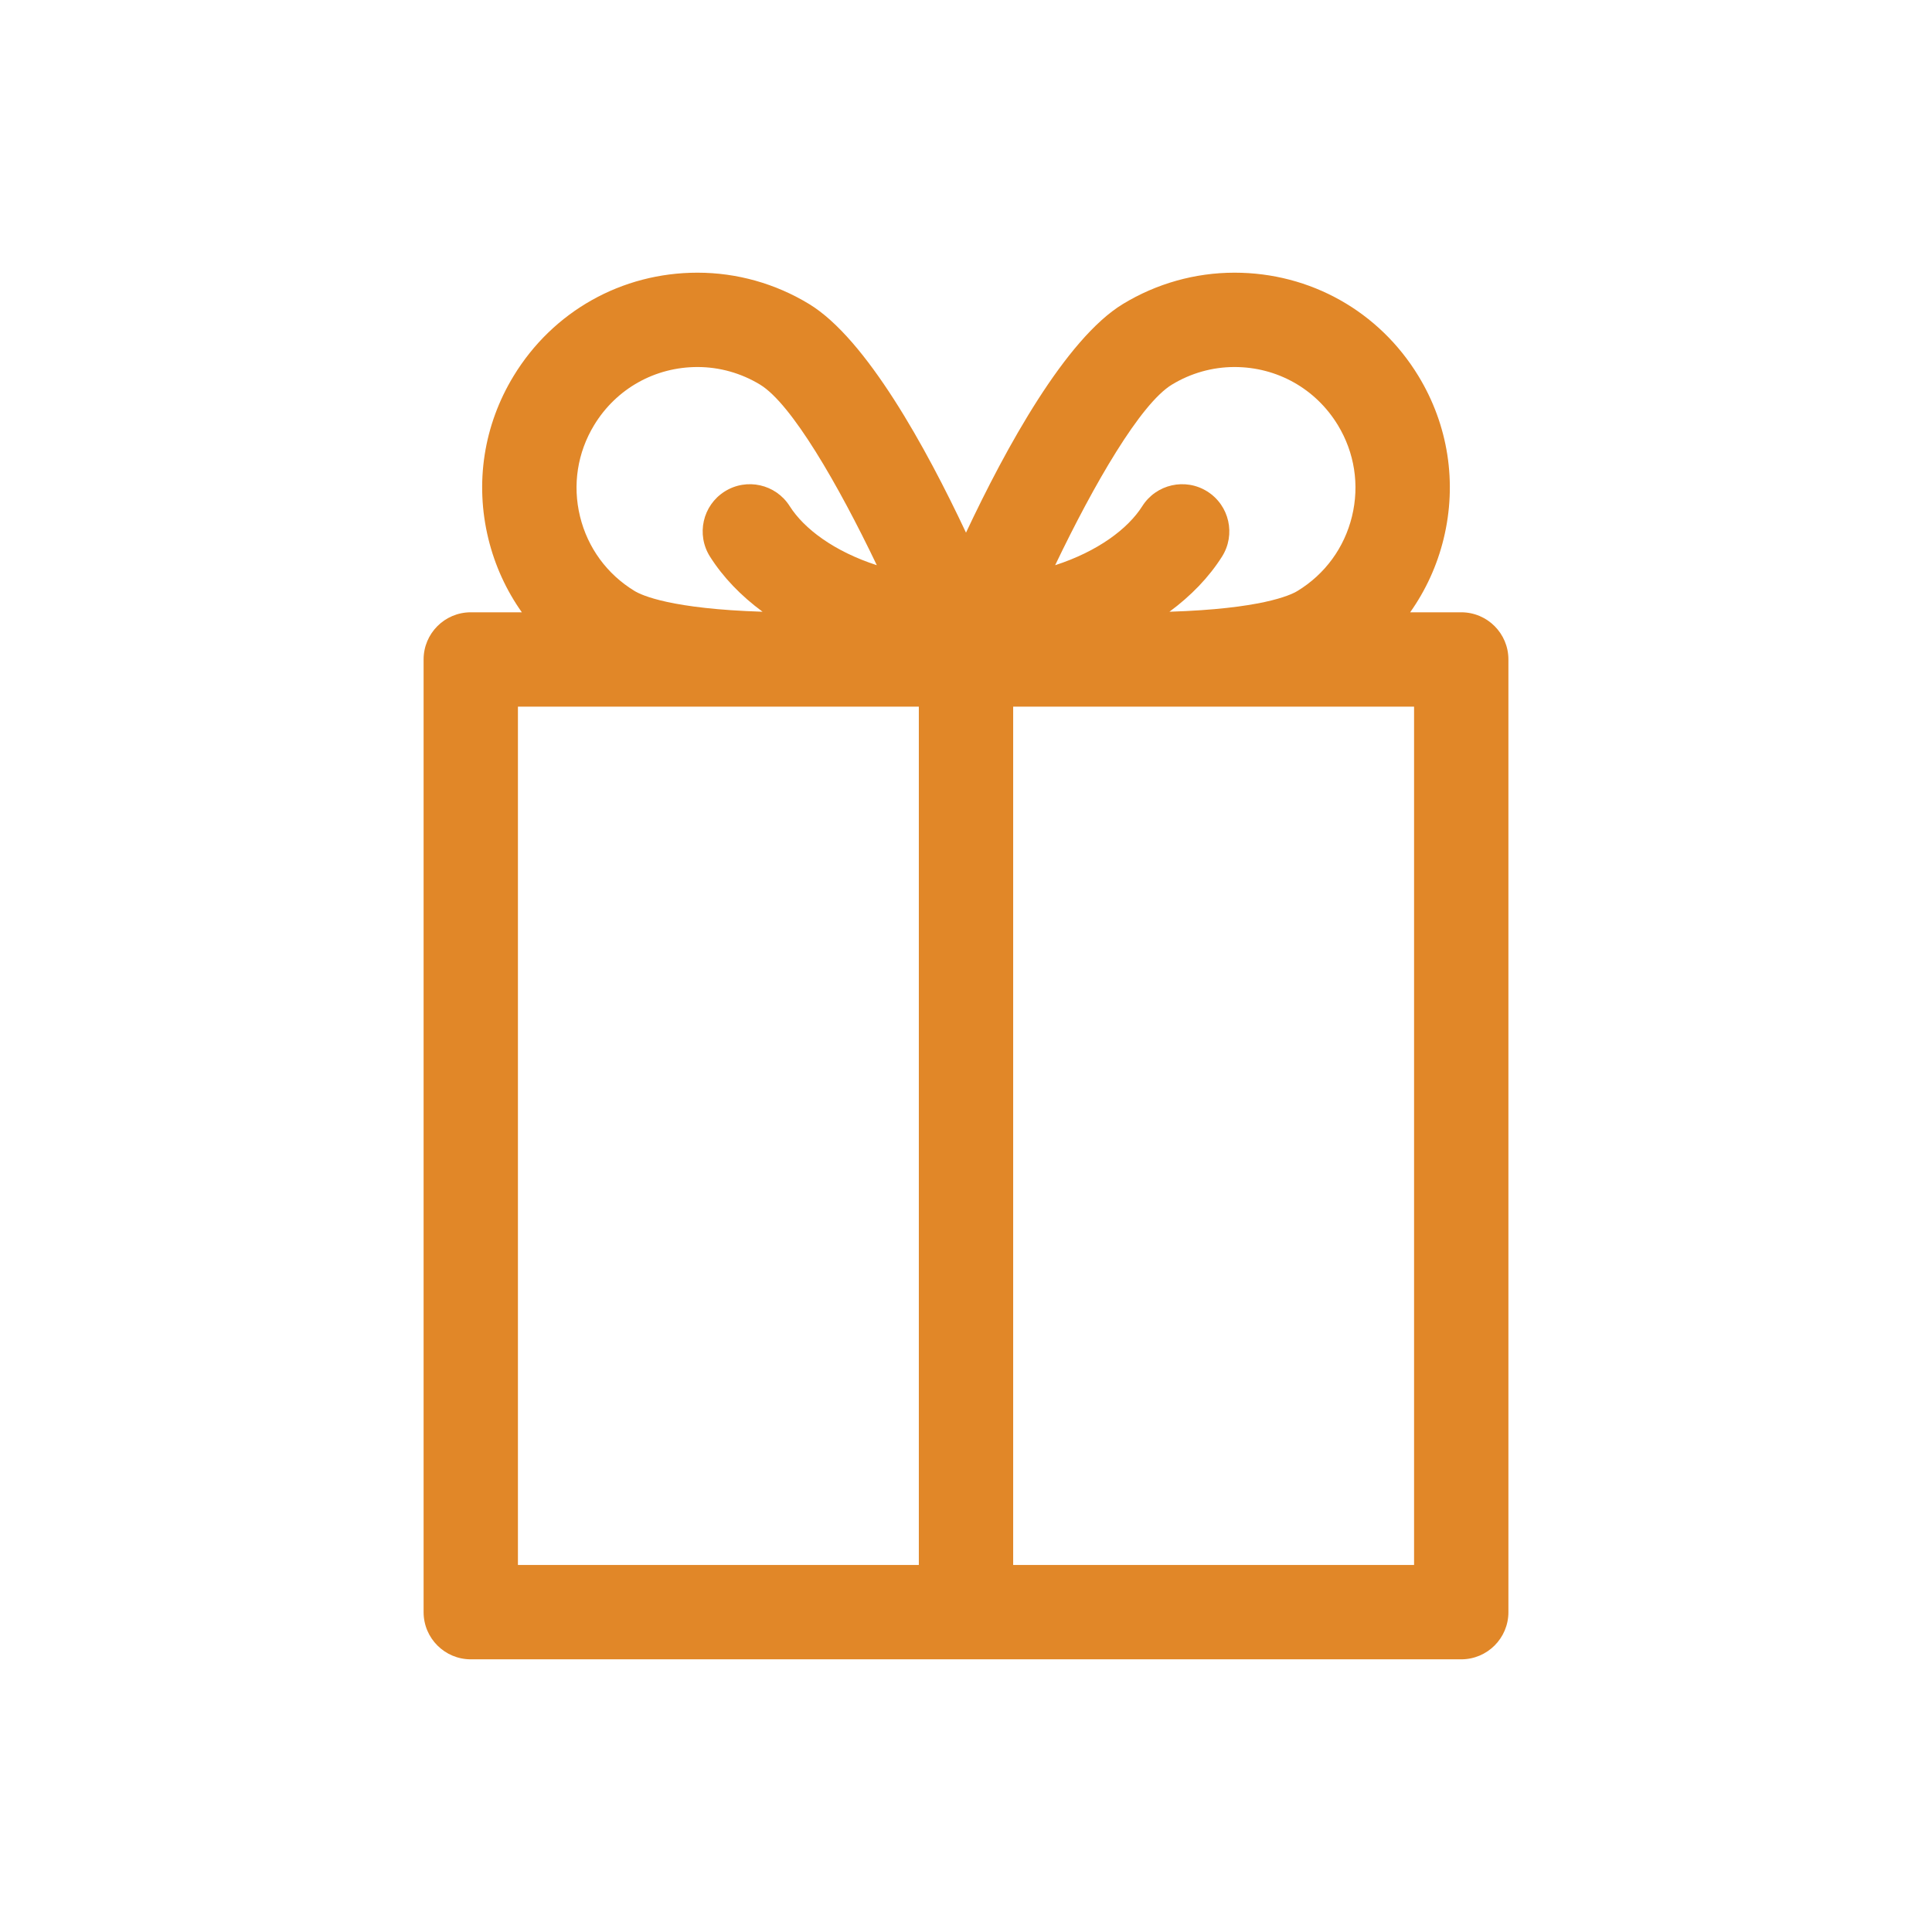 <?xml version="1.0" encoding="utf-8"?>
<!-- Generator: Adobe Illustrator 16.0.0, SVG Export Plug-In . SVG Version: 6.00 Build 0)  -->
<!DOCTYPE svg PUBLIC "-//W3C//DTD SVG 1.1//EN" "http://www.w3.org/Graphics/SVG/1.1/DTD/svg11.dtd">
<svg version="1.1" id="Layer_1" xmlns="http://www.w3.org/2000/svg" xmlns:xlink="http://www.w3.org/1999/xlink" x="0px" y="0px"
	 width="512px" height="512px" viewBox="0 0 512 512" enable-background="new 0 0 512 512" xml:space="preserve">
<path fill="#E18728" d="M387.244,162.264h-13.537c4.111-5.801,7.141-12.379,8.875-19.496c3.604-14.794,1.23-30.107-6.684-43.116
	c-10.433-17.149-28.654-27.388-48.745-27.388c-10.416,0-20.646,2.873-29.581,8.308c-15.162,9.221-30.998,38.1-41.572,60.589
	c-10.574-22.489-26.41-51.367-41.572-60.588c-8.936-5.436-19.165-8.309-29.581-8.309c-20.091,0-38.313,10.239-48.744,27.388
	c-7.915,13.009-10.288,28.322-6.685,43.116c1.734,7.117,4.763,13.695,8.875,19.496h-13.537c-6.903,0-12.5,5.597-12.5,12.5v252.473
	c0,6.902,5.597,12.5,12.5,12.5h262.488c6.903,0,12.5-5.598,12.5-12.5V174.764C399.744,167.86,394.147,162.264,387.244,162.264z
	 M310.564,101.932c5.02-3.054,10.756-4.668,16.589-4.668c11.29,0,21.527,5.75,27.386,15.381c4.443,7.304,5.776,15.9,3.753,24.206
	s-7.16,15.326-14.466,19.77c-1.939,1.18-9.768,4.737-33.912,5.497c5.711-4.212,10.461-9.126,13.934-14.615
	c3.69-5.834,1.952-13.556-3.883-17.246c-5.831-3.689-13.555-1.952-17.246,3.882c-3.781,5.978-11.777,11.99-23.092,15.65
	C289.932,128.268,302.243,106.992,310.564,101.932z M157.461,112.644c5.857-9.631,16.096-15.38,27.386-15.38
	c5.833,0,11.569,1.614,16.59,4.668c8.308,5.052,20.62,26.329,30.929,47.854c-11.311-3.66-19.305-9.67-23.084-15.647
	c-3.69-5.834-11.411-7.572-17.246-3.883c-5.834,3.69-7.573,11.411-3.883,17.246c3.472,5.489,8.223,10.403,13.934,14.615
	c-24.146-0.761-31.973-4.317-33.914-5.498c-7.304-4.442-12.44-11.463-14.464-19.769S153.018,119.948,157.461,112.644z
	 M137.256,187.264h74.402h0.007H243.5v227.473H137.256V187.264z M374.744,414.736H268.5V187.264h31.841h0.003h74.4V414.736z"/>
</svg>
